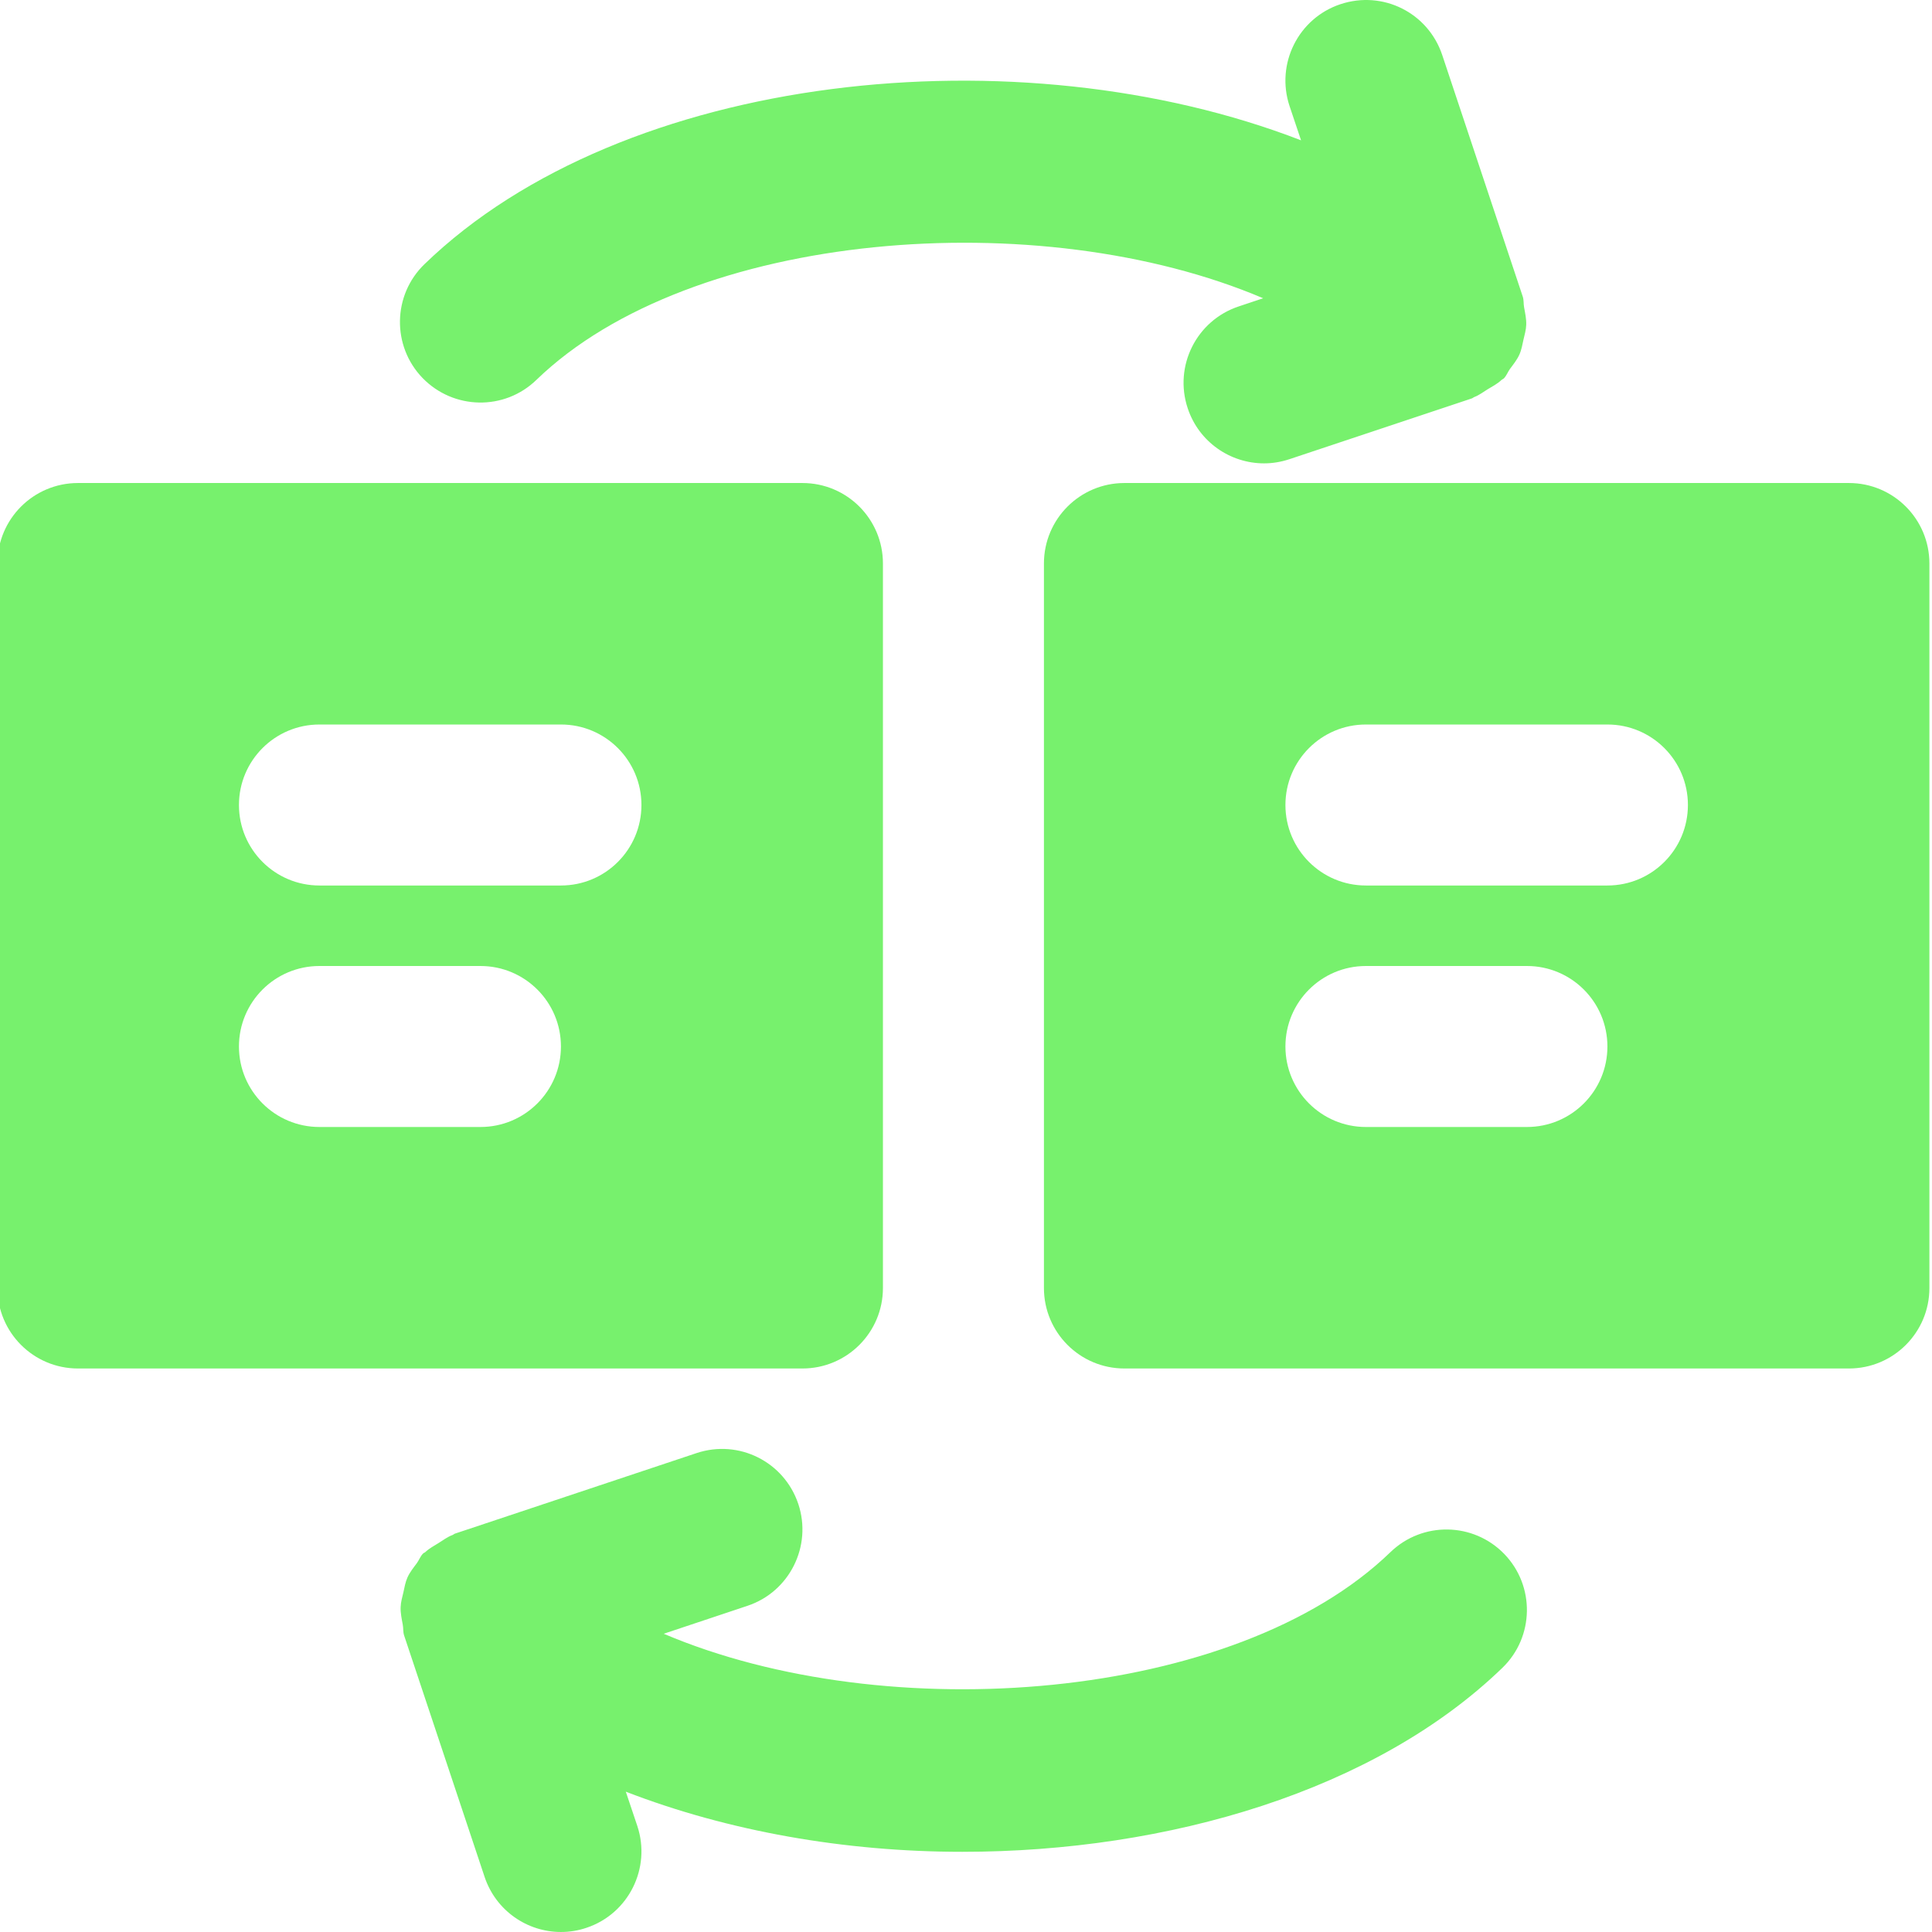 <svg xmlns="http://www.w3.org/2000/svg" xmlns:xlink="http://www.w3.org/1999/xlink" version="1.1" style="enable-background:new 0 0 512.014 512.014;" xml:space="preserve" width="512.014" height="512.014"><rect id="backgroundrect" width="100%" height="100%" x="0" y="0" fill="none" stroke="none"/>
















<g class="currentLayer" style=""><title>Layer 1</title><g id="svg_1" class="selected" fill="#77f16d" fill-opacity="1">
	<g id="svg_2" fill="#77f16d" fill-opacity="1">
		<g id="svg_3" fill="#77f16d" fill-opacity="1">
			<path d="M233.994,341.341 v-192 c0,-11.776 -9.536,-21.333 -21.333,-21.333 h-192 c-11.797,0 -21.333,9.557 -21.333,21.333 v192 c0,11.776 9.536,21.333 21.333,21.333 h192 C224.458,362.674 233.994,353.117 233.994,341.341 zM127.327,298.674 H84.66 c-11.797,0 -21.333,-9.557 -21.333,-21.333 s9.536,-21.333 21.333,-21.333 h42.667 c11.797,0 21.333,9.557 21.333,21.333 S139.124,298.674 127.327,298.674 zM148.66,234.674 h-64 c-11.797,0 -21.333,-9.557 -21.333,-21.333 s9.536,-21.333 21.333,-21.333 h64 c11.797,0 21.333,9.557 21.333,21.333 S160.458,234.674 148.66,234.674 z" id="svg_4" fill="#77f16d" fill-opacity="1"/>
			<path d="M142.16,100.675 c40.981,-39.659 133.376,-46.848 192.597,-21.632 l-6.507,2.176 c-11.179,3.733 -17.216,15.808 -13.483,26.987 c2.965,8.939 11.285,14.592 20.224,14.592 c2.24,0 4.501,-0.363 6.741,-1.109 l48.341,-16.107 c0.235,-0.085 0.405,-0.277 0.64,-0.363 c1.259,-0.469 2.325,-1.301 3.499,-2.027 c1.301,-0.789 2.645,-1.472 3.712,-2.496 c0.192,-0.171 0.427,-0.235 0.619,-0.405 c0.725,-0.747 1.024,-1.685 1.621,-2.517 c0.917,-1.237 1.856,-2.389 2.496,-3.797 c0.576,-1.28 0.789,-2.624 1.088,-3.968 c0.299,-1.323 0.683,-2.56 0.725,-3.904 c0.064,-1.579 -0.277,-3.072 -0.555,-4.629 c-0.192,-0.96 -0.043,-1.92 -0.363,-2.88 l-21.333,-64 c-3.733,-11.179 -15.68,-17.237 -26.987,-13.483 c-11.157,3.712 -17.195,15.808 -13.483,26.987 l3.051,9.088 C269.968,8.217 165.2,19.011 112.485,70.019 c-8.448,8.171 -8.683,21.696 -0.491,30.165 C120.208,108.633 133.691,108.889 142.16,100.675 z" id="svg_5" fill="#77f16d" fill-opacity="1"/>
			<path d="M368.494,411.342 c-40.981,39.659 -133.376,46.848 -192.597,21.632 l22.187,-7.403 c11.157,-3.712 17.195,-15.808 13.483,-26.987 c-3.733,-11.157 -15.723,-17.237 -26.987,-13.483 l-64,21.333 c-0.256,0.085 -0.405,0.277 -0.64,0.363 c-1.344,0.491 -2.475,1.365 -3.712,2.133 c-1.216,0.768 -2.475,1.408 -3.499,2.389 c-0.192,0.171 -0.427,0.213 -0.619,0.405 c-0.725,0.747 -1.024,1.685 -1.621,2.517 c-0.917,1.237 -1.856,2.389 -2.496,3.797 c-0.576,1.28 -0.789,2.624 -1.088,3.968 c-0.299,1.301 -0.683,2.539 -0.725,3.904 c-0.064,1.579 0.277,3.072 0.555,4.629 c0.192,0.96 0.043,1.92 0.363,2.88 l21.333,64 c2.987,8.939 11.285,14.592 20.224,14.592 c2.24,0 4.501,-0.341 6.763,-1.109 c11.157,-3.712 17.195,-15.808 13.483,-26.987 l-3.051,-9.088 c27.136,10.496 58.069,15.936 89.173,15.936 c54.699,0 109.525,-16.256 143.147,-48.768 c8.448,-8.171 8.683,-21.696 0.491,-30.165 C390.467,403.385 376.985,403.15 368.494,411.342 z" id="svg_6" fill="#77f16d" fill-opacity="1"/>
			<path d="M489.994,128.008 h-192 c-11.797,0 -21.333,9.557 -21.333,21.333 v192 c0,11.776 9.536,21.333 21.333,21.333 h192 c11.797,0 21.333,-9.557 21.333,-21.333 v-192 C511.327,137.565 501.791,128.008 489.994,128.008 zM404.66,298.674 h-42.667 c-11.797,0 -21.333,-9.557 -21.333,-21.333 s9.536,-21.333 21.333,-21.333 h42.667 c11.797,0 21.333,9.557 21.333,21.333 S416.458,298.674 404.66,298.674 zM425.994,234.674 h-64 c-11.797,0 -21.333,-9.557 -21.333,-21.333 s9.536,-21.333 21.333,-21.333 h64 c11.797,0 21.333,9.557 21.333,21.333 S437.791,234.674 425.994,234.674 z" id="svg_7" fill="#77f16d" fill-opacity="1"/>
		</g>
	</g>
</g><g id="svg_8">
</g><g id="svg_9">
</g><g id="svg_10">
</g><g id="svg_11">
</g><g id="svg_12">
</g><g id="svg_13">
</g><g id="svg_14">
</g><g id="svg_15">
</g><g id="svg_16">
</g><g id="svg_17">
</g><g id="svg_18">
</g><g id="svg_19">
</g><g id="svg_20">
</g><g id="svg_21">
</g><g id="svg_22">
</g></g></svg>